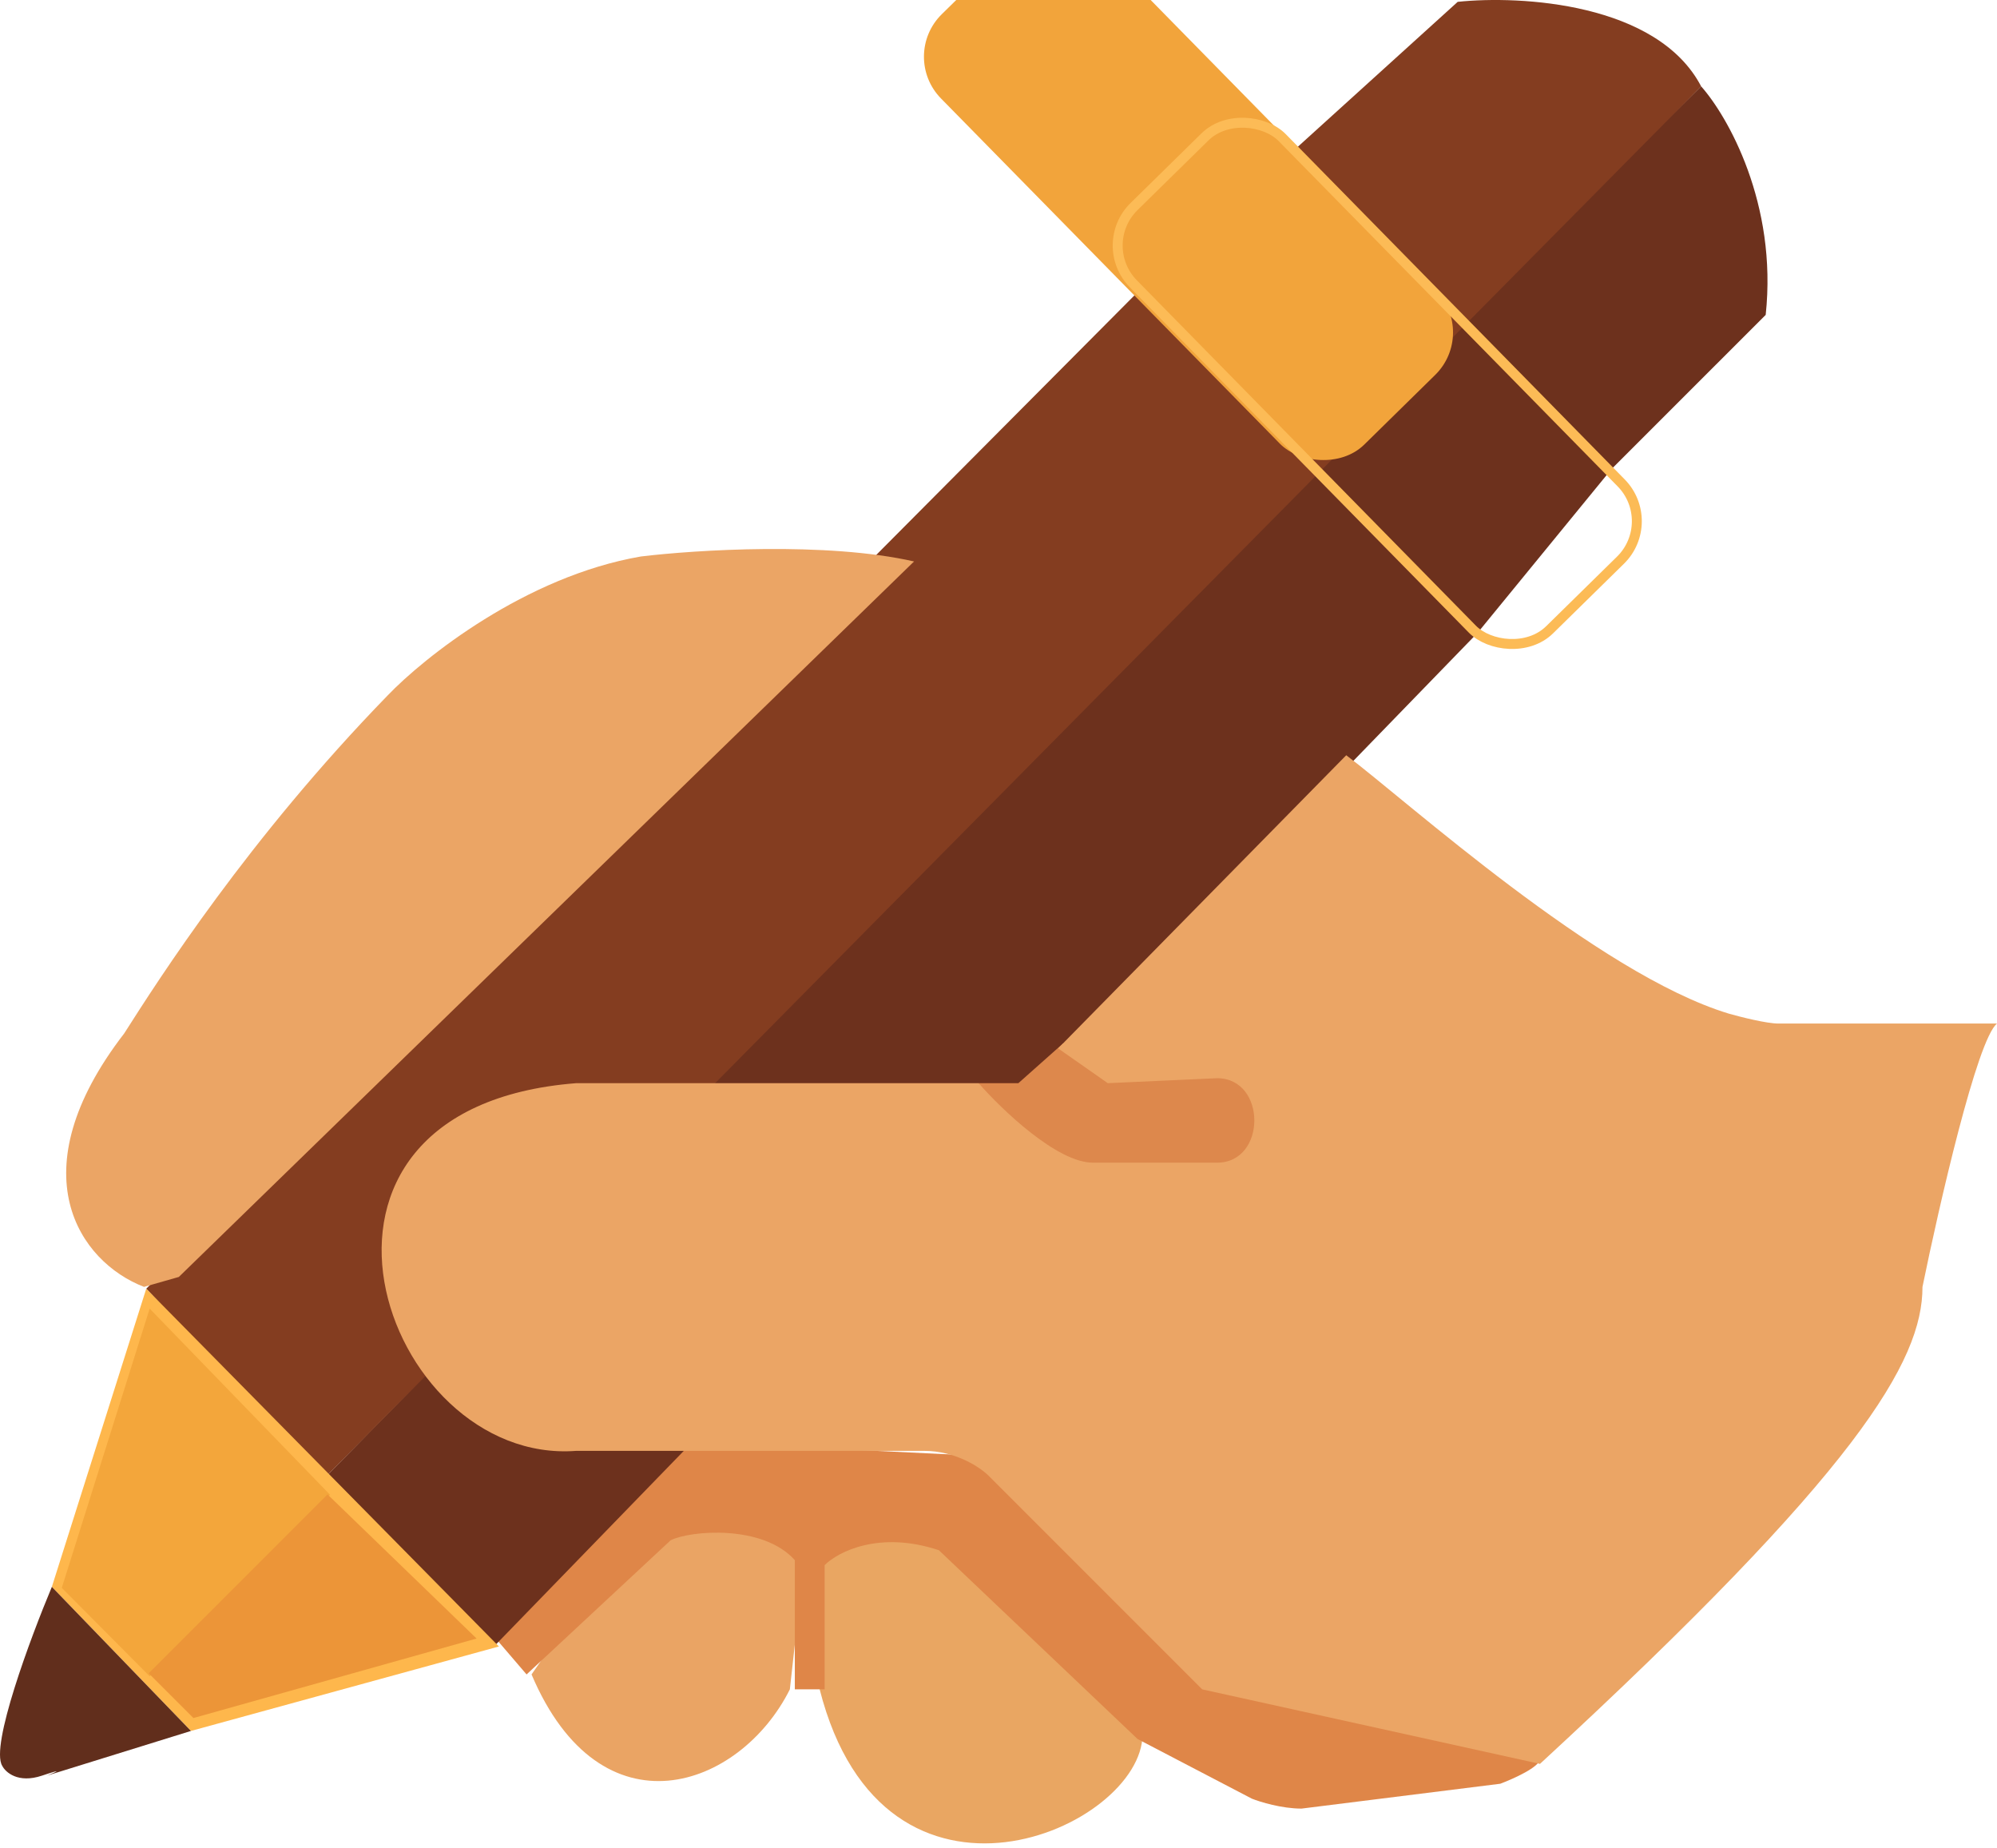 <svg width="201" height="186" viewBox="0 0 201 186" fill="none" xmlns="http://www.w3.org/2000/svg">
<path d="M82.5 170V157V151.5L96 153.5L115 174.5C115 184 89 195.5 82.5 170Z" fill="#E9A662"/>
<path d="M79.5 170C74.5 180 60.5 185 53.5 168.5L61.5 157L75.5 152L81 156.5L79.5 170Z" fill="#EAA464"/>
<path d="M53 168.5L50 165L67.5 145L98.5 146.5L121.5 170L155 177C155 177.8 152.333 179 151 179.5L131 182C129 182 126.833 181.333 126 181L114.5 175L94.5 156C88.5 154 84.333 156.167 83 157.5V170H80V157C76.8 153.4 69.5 154 67.5 155L53 168.5Z" fill="#DF8648"/>
<path d="M49.719 165.686L32.719 148.686L132.219 47.185L171.219 8.686C173.885 11.685 178.919 20.485 177.719 31.686L162.219 47.185L148.719 63.685L49.719 165.686Z" fill="#6D311D"/>
<path d="M114.719 29.185L14.719 129.685L32.719 148.685L171.219 8.685C166.819 0.285 153.052 -0.481 146.719 0.185L114.719 29.185Z" fill="#843D20"/>
<path d="M102.5 109H98.5L100.5 117.5L126.5 118.5L130 108.5L112.5 108L107 105L102.5 109Z" fill="#DD884C"/>
<path d="M12.497 104C1.697 118 8 127 14.497 129.5L18 128.5L92 56.5C83.2 54.5 70 55.333 64.5 56C52.9 58 42.666 66.167 39 70C25 84.4 16 98.5 12.497 104Z" fill="#EBA565"/>
<path d="M174 102C160.8 98 141.5 80.5 135.5 76L106.5 105.5L111.5 109L122.5 108.5C127.5 108.5 127.5 117 122.5 117H110C106.4 117 100.833 111.667 98.5 109H58C26 111.5 38.5 147.5 58 146H93C96.2 146 98.667 147.667 99.5 148.5L121 170L155 177.5C187 148 193.5 137 193.5 129.5C195.167 121.333 199 104.6 201 103H179C177.8 103 175.167 102.333 174 102Z" fill="#EBA565"/>
<path d="M5.219 159.686L14.719 129.686L50.219 165.686L19.219 174.186L5.219 159.686Z" fill="#FEB74C"/>
<path d="M15.064 131.686L6.219 159.787L15.064 168.686L32.511 151.132L33.219 150.42L15.064 131.686Z" fill="#F3A63B"/>
<path d="M47.969 164.886L32.969 150.386L14.969 168.386L19.469 172.886L47.969 164.886Z" fill="#EC9538"/>
<path d="M0.219 177.686C-0.981 175.686 3.052 164.852 5.219 159.686L19.219 174.186L4.719 178.686C5.552 178.352 6.619 177.886 4.219 178.686C1.819 179.486 0.552 178.352 0.219 177.686Z" fill="#612E1C"/>
<g filter="url(#filter0_i_1587_71)">
<rect x="109.512" y="24.631" width="22" height="60.695" rx="6" transform="rotate(-44.477 109.512 24.631)" fill="#F2A43B"/>
</g>
<rect x="110.219" y="24.637" width="21" height="59.695" rx="5.5" transform="rotate(-44.477 110.219 24.637)" stroke="#FCBB56"/>
<defs>
<filter id="filter0_i_1587_71" x="111.996" y="11.702" width="53.252" height="53.752" filterUnits="userSpaceOnUse" color-interpolation-filters="sRGB">
<feFlood flood-opacity="0" result="BackgroundImageFix"/>
<feBlend mode="normal" in="SourceGraphic" in2="BackgroundImageFix" result="shape"/>
<feColorMatrix in="SourceAlpha" type="matrix" values="0 0 0 0 0 0 0 0 0 0 0 0 0 0 0 0 0 0 127 0" result="hardAlpha"/>
<feOffset dx="-19" dy="-19"/>
<feComposite in2="hardAlpha" operator="arithmetic" k2="-1" k3="1"/>
<feColorMatrix type="matrix" values="0 0 0 0 0.924 0 0 0 0 0.564 0 0 0 0 0.061 0 0 0 0.84 0"/>
<feBlend mode="normal" in2="shape" result="effect1_innerShadow_1587_71"/>
</filter>
</defs>
</svg>
